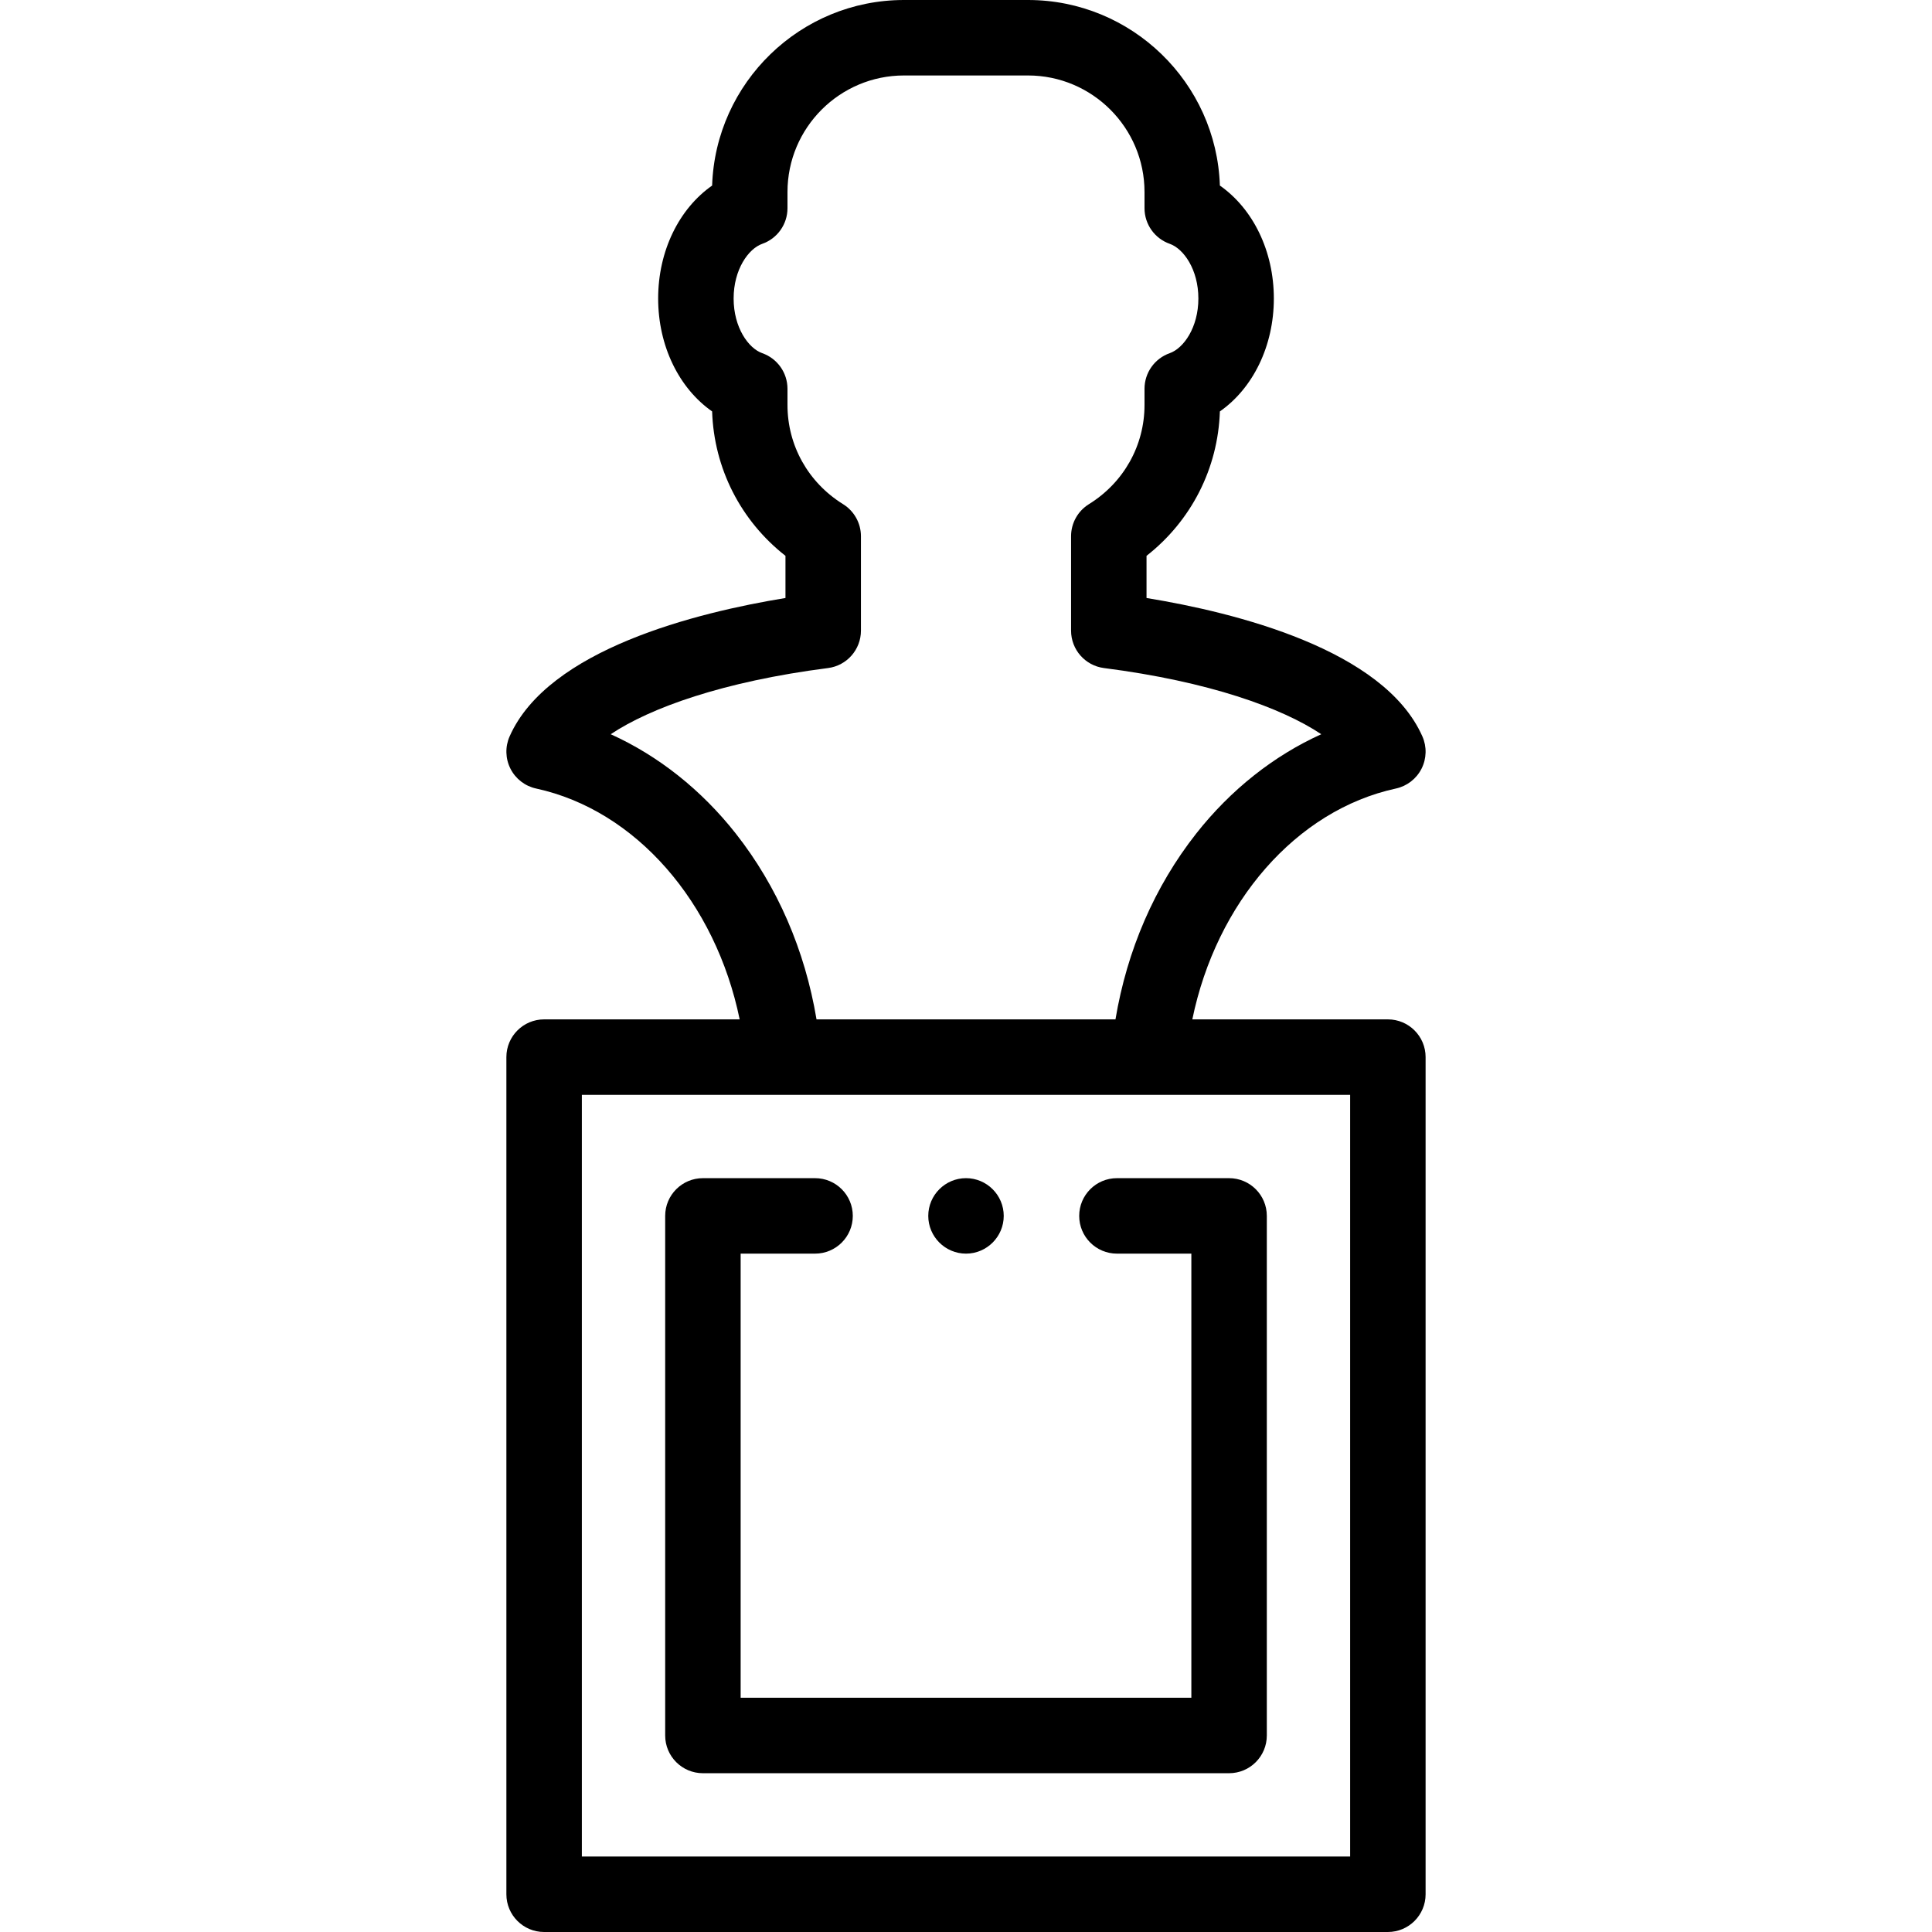 <?xml version="1.0" encoding="iso-8859-1"?>
<!-- Generator: Adobe Illustrator 21.0.0, SVG Export Plug-In . SVG Version: 6.00 Build 0)  -->
<svg xmlns="http://www.w3.org/2000/svg" xmlns:xlink="http://www.w3.org/1999/xlink" version="1.1" id="Capa_1" x="0px" y="0px" viewBox="0 0 512 512" style="enable-background:new 0 0 512 512;" xml:space="preserve" width="512" height="512">
<g>
	<path style="fill-rule:evenodd;clip-rule:evenodd;" d="M367.801,270.146h-51.824c6.38-30.984,27.479-55.433,53.945-61.178   c2.938-0.638,5.432-2.563,6.794-5.242c1.361-2.679,1.445-5.829,0.229-8.578c-10.213-23.074-49.616-32.837-73.102-36.672v-11.173   c11.841-9.281,18.941-23.148,19.438-38.272c8.77-6.138,14.302-17.332,14.302-29.928c0-12.597-5.531-23.79-14.302-29.928   C322.379,21.907,299.914,0,272.43,0H239.57c-27.484,0-49.948,21.907-50.85,49.175c-8.771,6.138-14.303,17.331-14.303,29.928   s5.532,23.79,14.302,29.928c0.497,15.124,7.597,28.992,19.438,38.272v11.173c-23.486,3.835-62.891,13.599-73.103,36.672   c-1.217,2.749-1.132,5.898,0.229,8.578c1.361,2.68,3.856,4.604,6.793,5.242c26.467,5.745,47.566,30.193,53.945,61.178h-51.824   c-5.523,0-10,4.477-10,10V502c0,5.523,4.477,10,10,10h223.602c5.522,0,10-4.477,10-10V280.146   C377.801,274.623,373.323,270.146,367.801,270.146z M195.017,220.935c-9.151-11.638-20.597-20.675-33.171-26.357   c10.448-6.98,29.767-13.971,57.583-17.537c4.99-0.639,8.729-4.887,8.729-9.918v-25.015c0-3.462-1.791-6.678-4.734-8.501   c-9.225-5.714-14.732-15.537-14.732-26.276v-4.302c0-4.243-2.678-8.024-6.68-9.433c-3.682-1.296-7.594-6.815-7.594-14.492   c0-7.677,3.913-13.196,7.594-14.492c4.002-1.408,6.68-5.189,6.68-9.433v-4.301C208.692,33.852,222.544,20,239.57,20h32.859   c17.026,0,30.879,13.852,30.879,30.878v4.301c0,4.243,2.678,8.024,6.68,9.433c3.682,1.296,7.594,6.815,7.594,14.492   c0,7.677-3.912,13.196-7.594,14.492c-4.002,1.409-6.68,5.189-6.68,9.433v4.302c0,10.739-5.507,20.562-14.732,26.276   c-2.942,1.823-4.733,5.039-4.733,8.501v25.015c0,5.031,3.738,9.279,8.728,9.919c27.816,3.564,47.135,10.555,57.583,17.536   c-12.575,5.683-24.02,14.719-33.171,26.357c-10.997,13.985-18.3,30.851-21.372,49.211h-79.223   C213.316,251.785,206.014,234.92,195.017,220.935z M357.801,492H154.199V290.146h203.602V492z"/>
	<path style="fill-rule:evenodd;clip-rule:evenodd;" d="M286,322.226c0,5.523,4.478,10,10,10h19.721V449.92H196.279V332.226H216   c5.523,0,10-4.477,10-10c0-5.523-4.477-10-10-10h-29.721c-5.523,0-10,4.477-10,10V459.92c0,5.523,4.477,10,10,10h139.441   c5.522,0,10-4.477,10-10V322.226c0-5.523-4.478-10-10-10H296C290.478,312.226,286,316.703,286,322.226z"/>
	<path style="fill-rule:evenodd;clip-rule:evenodd;" d="M256,332.226c5.508,0,10-4.493,10-10.001c0-5.508-4.492-10-10-10   c-5.508,0-10,4.492-10,10C246,327.732,250.492,332.226,256,332.226z"/>
</g>















</svg>
